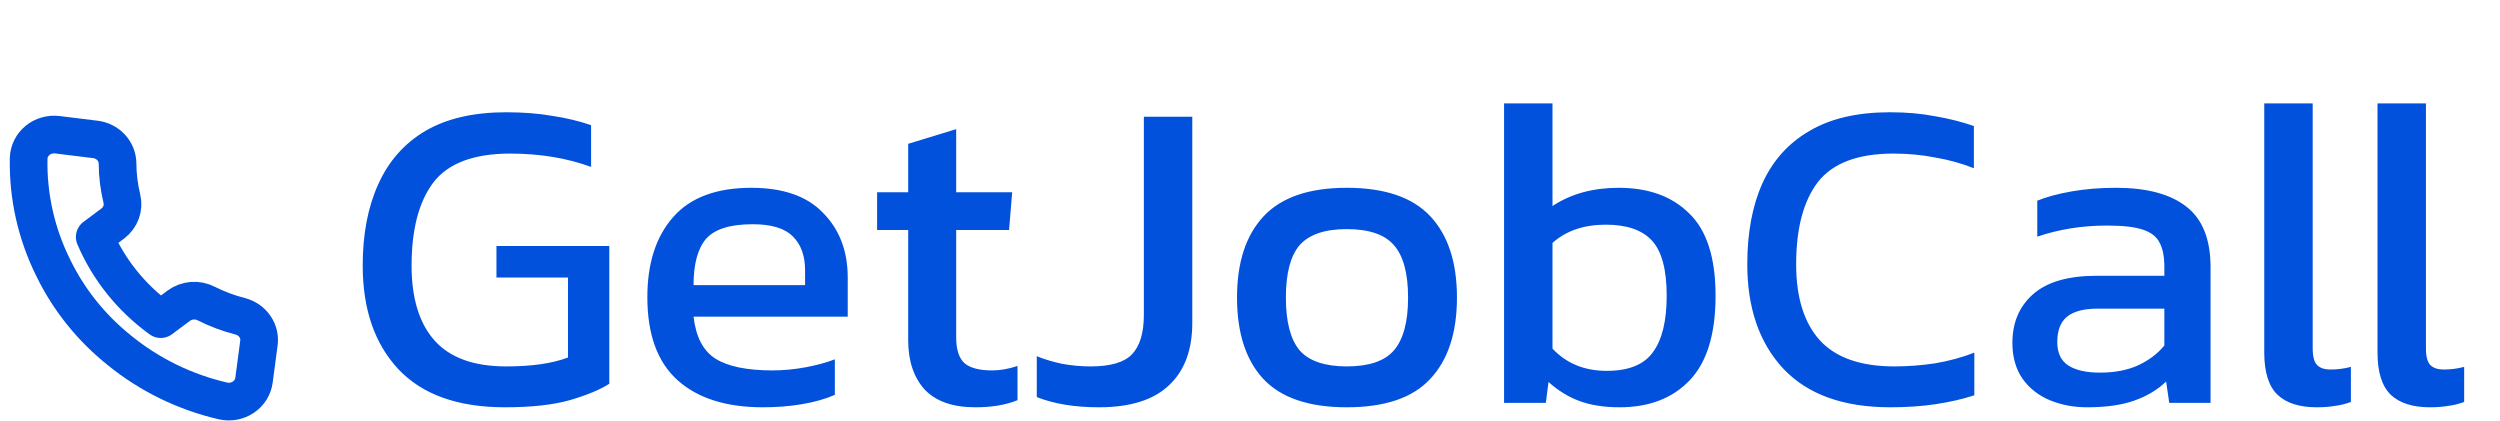 <svg width="422" height="71" viewBox="0 0 422 71" fill="none" xmlns="http://www.w3.org/2000/svg">
<path d="M85.225 68.75C77.275 68.75 71.275 66.6 67.225 62.3C63.225 58 61.225 52.175 61.225 44.825C61.225 39.525 62.1 34.95 63.85 31.1C65.6 27.2 68.25 24.2 71.8 22.1C75.4 20 79.95 18.95 85.45 18.95C88.3 18.95 90.875 19.15 93.175 19.55C95.525 19.9 97.725 20.425 99.775 21.125V28.175C95.675 26.675 91.125 25.925 86.125 25.925C79.975 25.925 75.65 27.55 73.15 30.8C70.7 34.05 69.475 38.725 69.475 44.825C69.475 50.375 70.775 54.6 73.375 57.5C75.975 60.4 80 61.85 85.45 61.85C89.75 61.85 93.225 61.35 95.875 60.35V46.85H83.8V41.525H102.85V64.775C101.3 65.775 99.075 66.7 96.175 67.55C93.325 68.35 89.675 68.75 85.225 68.75ZM128.772 68.75C122.572 68.75 117.772 67.225 114.372 64.175C110.972 61.125 109.272 56.45 109.272 50.15C109.272 44.45 110.722 39.95 113.622 36.65C116.522 33.35 120.922 31.7 126.822 31.7C132.222 31.7 136.272 33.125 138.972 35.975C141.722 38.775 143.097 42.4 143.097 46.85V53.45H117.072C117.472 56.9 118.722 59.275 120.822 60.575C122.922 61.875 126.122 62.525 130.422 62.525C132.222 62.525 134.072 62.35 135.972 62C137.872 61.65 139.522 61.2 140.922 60.65V66.65C139.322 67.35 137.472 67.875 135.372 68.225C133.322 68.575 131.122 68.75 128.772 68.75ZM117.072 48.125H135.897V45.65C135.897 43.2 135.222 41.3 133.872 39.95C132.522 38.55 130.247 37.85 127.047 37.85C123.247 37.85 120.622 38.675 119.172 40.325C117.772 41.975 117.072 44.575 117.072 48.125ZM164.63 68.75C160.83 68.75 157.98 67.75 156.08 65.75C154.23 63.7 153.305 60.925 153.305 57.425V38.825H148.055V32.45H153.305V24.275L161.405 21.8V32.45H170.855L170.33 38.825H161.405V56.975C161.405 59.025 161.88 60.475 162.83 61.325C163.78 62.125 165.33 62.525 167.48 62.525C168.83 62.525 170.255 62.275 171.755 61.775V67.55C169.805 68.35 167.43 68.75 164.63 68.75ZM185.508 68.75C181.408 68.75 177.908 68.175 175.008 67.025V60.125C176.208 60.625 177.608 61.05 179.208 61.4C180.858 61.7 182.483 61.85 184.083 61.85C187.433 61.85 189.758 61.175 191.058 59.825C192.408 58.425 193.083 56.2 193.083 53.15V19.7H201.258V54.5C201.258 59.1 199.933 62.625 197.283 65.075C194.683 67.525 190.758 68.75 185.508 68.75ZM227.333 68.75C220.933 68.75 216.233 67.15 213.233 63.95C210.283 60.75 208.808 56.175 208.808 50.225C208.808 44.275 210.308 39.7 213.308 36.5C216.308 33.3 220.983 31.7 227.333 31.7C233.733 31.7 238.433 33.3 241.433 36.5C244.433 39.7 245.933 44.275 245.933 50.225C245.933 56.175 244.433 60.75 241.433 63.95C238.483 67.15 233.783 68.75 227.333 68.75ZM227.333 61.85C231.083 61.85 233.733 60.95 235.283 59.15C236.883 57.3 237.683 54.325 237.683 50.225C237.683 46.125 236.883 43.175 235.283 41.375C233.733 39.575 231.083 38.675 227.333 38.675C223.633 38.675 220.983 39.575 219.383 41.375C217.833 43.175 217.058 46.125 217.058 50.225C217.058 54.325 217.833 57.3 219.383 59.15C220.983 60.95 223.633 61.85 227.333 61.85ZM273.387 68.75C270.787 68.75 268.537 68.4 266.637 67.7C264.737 67 262.987 65.925 261.387 64.475L260.937 68H253.887V17.45H262.062V34.775C265.162 32.725 268.887 31.7 273.237 31.7C278.287 31.7 282.262 33.15 285.162 36.05C288.112 38.9 289.587 43.525 289.587 49.925C289.587 56.375 288.137 61.125 285.237 64.175C282.337 67.225 278.387 68.75 273.387 68.75ZM271.212 62.6C274.912 62.6 277.512 61.55 279.012 59.45C280.562 57.35 281.337 54.175 281.337 49.925C281.337 45.525 280.512 42.425 278.862 40.625C277.212 38.825 274.612 37.925 271.062 37.925C267.362 37.925 264.362 38.95 262.062 41V58.85C264.412 61.35 267.462 62.6 271.212 62.6ZM319.091 68.75C311.141 68.75 305.116 66.575 301.016 62.225C296.966 57.875 294.941 52 294.941 44.6C294.941 39.3 295.791 34.75 297.491 30.95C299.241 27.1 301.891 24.15 305.441 22.1C308.991 20 313.516 18.95 319.016 18.95C321.816 18.95 324.366 19.175 326.666 19.625C329.016 20.025 331.191 20.575 333.191 21.275V28.4C331.191 27.6 329.041 27 326.741 26.6C324.491 26.15 322.116 25.925 319.616 25.925C313.616 25.925 309.366 27.525 306.866 30.725C304.416 33.925 303.191 38.55 303.191 44.6C303.191 50.25 304.541 54.55 307.241 57.5C309.941 60.4 314.116 61.85 319.766 61.85C322.066 61.85 324.366 61.675 326.666 61.325C329.016 60.925 331.216 60.325 333.266 59.525V66.725C331.266 67.375 329.091 67.875 326.741 68.225C324.441 68.575 321.891 68.75 319.091 68.75ZM352.292 68.75C350.042 68.75 347.942 68.35 345.992 67.55C344.092 66.75 342.567 65.55 341.417 63.95C340.267 62.3 339.692 60.275 339.692 57.875C339.692 54.475 340.842 51.75 343.142 49.7C345.492 47.6 349.092 46.55 353.942 46.55H365.342V44.975C365.342 43.275 365.067 41.925 364.517 40.925C364.017 39.925 363.067 39.2 361.667 38.75C360.317 38.3 358.317 38.075 355.667 38.075C351.467 38.075 347.542 38.7 343.892 39.95V33.875C345.492 33.225 347.442 32.7 349.742 32.3C352.042 31.9 354.517 31.7 357.167 31.7C362.367 31.7 366.317 32.75 369.017 34.85C371.767 36.95 373.142 40.375 373.142 45.125V68H366.167L365.642 64.4C364.192 65.8 362.392 66.875 360.242 67.625C358.142 68.375 355.492 68.75 352.292 68.75ZM354.467 62.9C356.917 62.9 359.042 62.5 360.842 61.7C362.692 60.85 364.192 59.725 365.342 58.325V52.1H354.092C351.692 52.1 349.942 52.575 348.842 53.525C347.792 54.425 347.267 55.825 347.267 57.725C347.267 59.575 347.892 60.9 349.142 61.7C350.392 62.5 352.167 62.9 354.467 62.9ZM391.057 68.75C388.157 68.75 385.957 68.05 384.457 66.65C382.957 65.2 382.207 62.825 382.207 59.525V17.45H390.382V58.775C390.382 60.175 390.632 61.125 391.132 61.625C391.632 62.125 392.382 62.375 393.382 62.375C394.582 62.375 395.732 62.225 396.832 61.925V67.85C395.882 68.2 394.957 68.425 394.057 68.525C393.207 68.675 392.207 68.75 391.057 68.75ZM410.174 68.75C407.274 68.75 405.074 68.05 403.574 66.65C402.074 65.2 401.324 62.825 401.324 59.525V17.45H409.499V58.775C409.499 60.175 409.749 61.125 410.249 61.625C410.749 62.125 411.499 62.375 412.499 62.375C413.699 62.375 414.849 62.225 415.949 61.925V67.85C414.999 68.2 414.074 68.425 413.174 68.525C412.324 68.675 411.324 68.75 410.174 68.75Z" fill="#0151DC"/>
<path d="M43.692 58.012L42.877 64.162C42.804 64.733 42.608 65.283 42.301 65.777C41.994 66.271 41.583 66.698 41.096 67.03C40.608 67.362 40.053 67.593 39.467 67.707C38.881 67.82 38.277 67.815 37.694 67.691C31.235 66.201 25.229 63.271 20.159 59.139C15.433 55.359 11.629 50.624 9.018 45.269C6.129 39.478 4.697 33.114 4.838 26.692C4.86 26.118 5.006 25.555 5.266 25.039C5.526 24.523 5.895 24.064 6.349 23.693C6.803 23.322 7.333 23.046 7.904 22.882C8.475 22.718 9.075 22.671 9.666 22.743L16.052 23.529C17.086 23.646 18.041 24.121 18.738 24.866C19.435 25.611 19.828 26.575 19.841 27.578C19.85 29.579 20.094 31.573 20.568 33.522C20.757 34.291 20.714 35.096 20.442 35.842C20.171 36.587 19.683 37.242 19.037 37.73L15.989 40.001C18.339 45.506 22.188 50.297 27.13 53.871L30.178 51.6C30.83 51.12 31.611 50.83 32.429 50.764C33.246 50.699 34.066 50.86 34.792 51.23C36.631 52.161 38.573 52.889 40.583 53.4C41.598 53.668 42.476 54.285 43.049 55.136C43.622 55.986 43.851 57.009 43.692 58.012Z" stroke="#0151DC" stroke-width="6.359" stroke-linecap="round" stroke-linejoin="round"/>
</svg>

